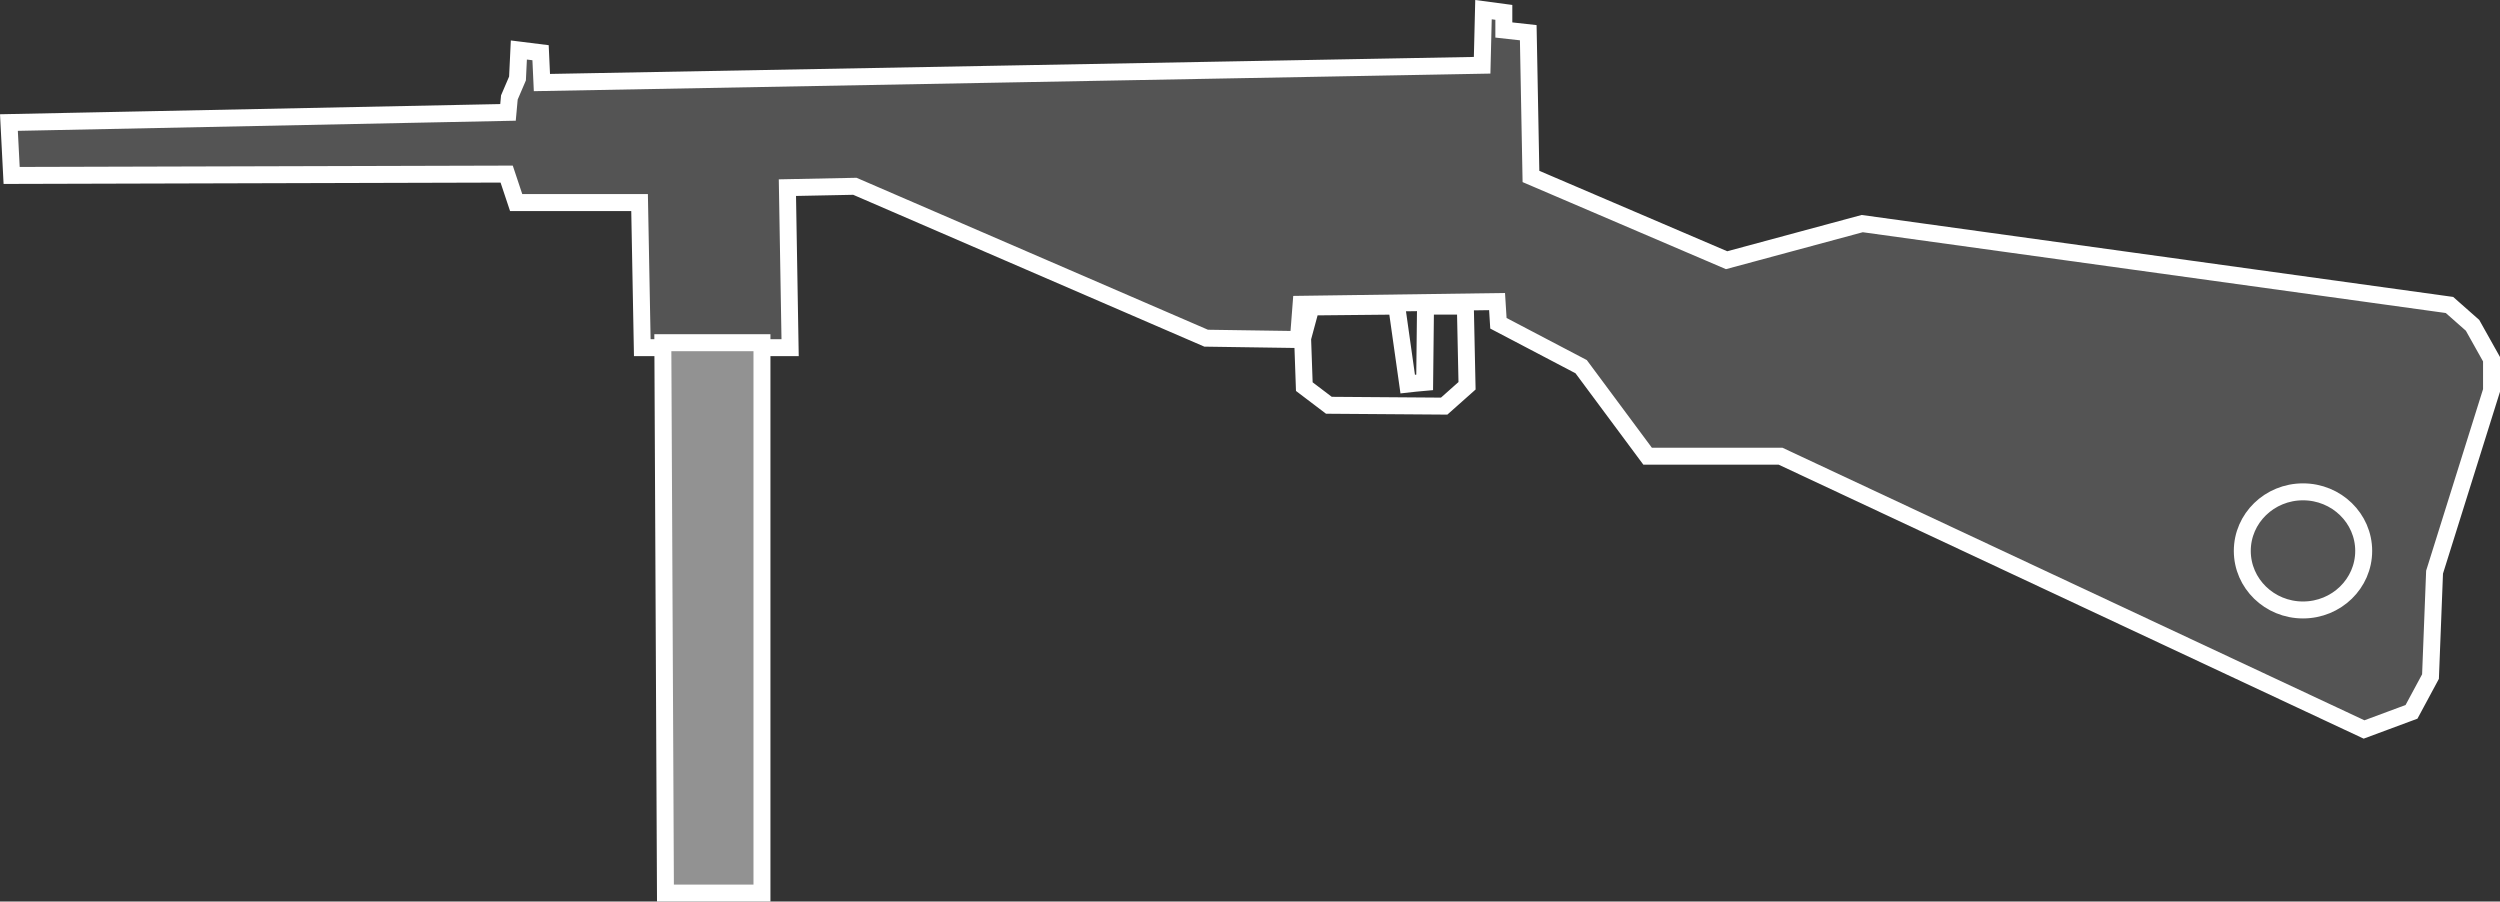 <svg version="1.1" xmlns="http://www.w3.org/2000/svg" xmlns:xlink="http://www.w3.org/1999/xlink" width="442.468" height="159.566" viewBox="0,0,442.468,159.566"><rect x="0" y="0" width="442.468" height="159.566" fill="#333333" stroke="none"/><g transform="translate(-18.728,-100.113)"><g data-paper-data="{&quot;isPaintingLayer&quot;:true}" fill-rule="nonzero" stroke="#ffffff" stroke-width="3" stroke-linejoin="miter" stroke-miterlimit="10" stroke-dasharray="" stroke-dashoffset="0" style="mix-blend-mode: normal"><g><path d="M108.639,120.004l0.24,-2.64l1.44,-3.361l0.24,-5.041l3.841,0.48l0.24,5.281l166.407,-3.06l0.24,-9.842l3.601,0.48v3.12l4.321,0.48l0.48,25.444l34.626,14.822l24.004,-6.481l103.937,14.402l4.081,3.601l3.361,6.001v5.521l-10.082,32.165l-0.72,18.483l-3.361,6.241l-8.401,3.12l-103.277,-48.368h-23.524l-11.762,-15.843l-14.642,-7.681l-0.24,-3.841l-34.686,0.48l-0.48,6.241l-16.323,-0.24l-62.17,-26.884l-11.942,0.24l0.48,28.325h-26.164l-0.48,-25.684h-21.843l-1.68,-5.041l-87.614,0.24l-0.48,-9.361z" fill="#545454" stroke-linecap="round"/><path d="M250.772,154.44l15.152,-0.15l1.95,13.801l1.35,-0.15l1.65,-0.15l0.15,-13.501h7.051l0.3,14.101l-4.05,3.6l-20.402,-0.15l-4.35,-3.3l-0.3,-8.551z" fill="none" stroke-linecap="round"/><path d="M153.585,160.765v97.415h-17.082l-0.462,-97.415z" fill="#929292" stroke-linecap="round"/><path d="M437.072,197.616c0,5.773 -4.81,10.453 -10.743,10.453c-5.933,0 -10.743,-4.68 -10.743,-10.453c0,-5.773 4.81,-10.453 10.743,-10.453c5.933,0 10.743,4.68 10.743,10.453z" fill="#545454" stroke-linecap="butt"/></g></g></g></svg>